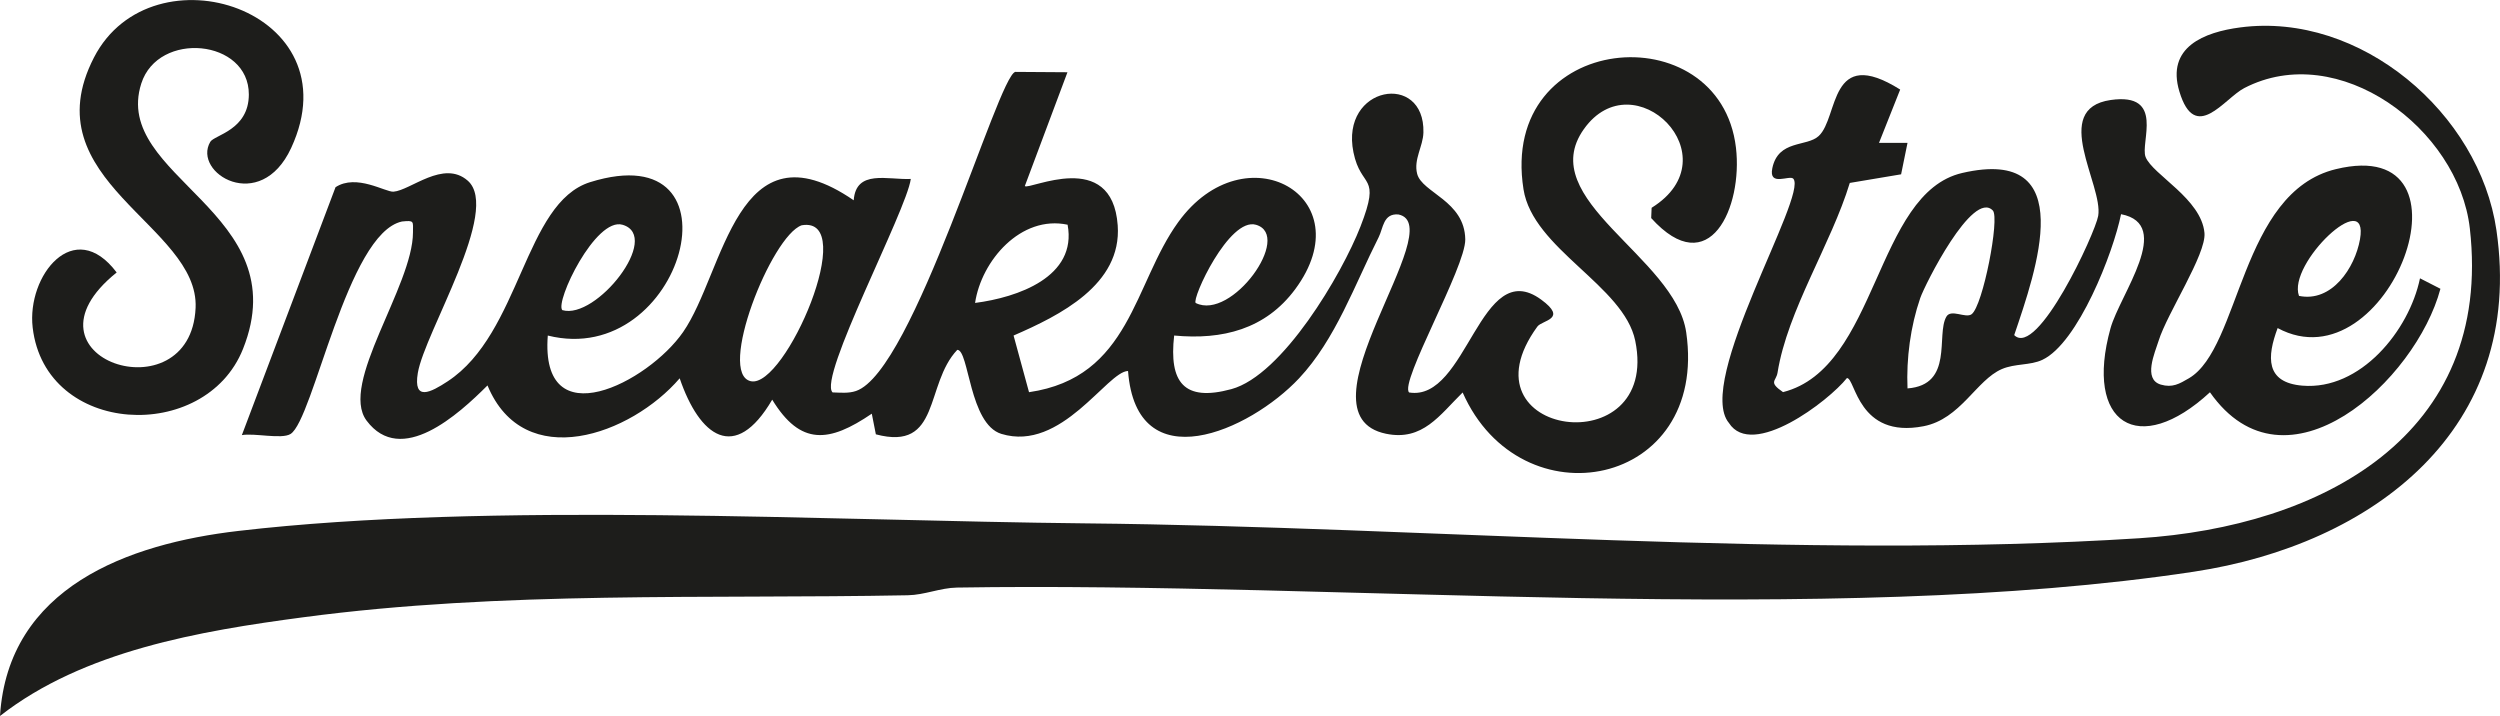 <?xml version="1.0" encoding="UTF-8"?>
<svg id="Capa_2" data-name="Capa 2" xmlns="http://www.w3.org/2000/svg" viewBox="0 0 351.23 100.57">
  <defs>
    <style>
      .cls-1 {
        fill: #1d1d1b;
      }
    </style>
  </defs>
  <g id="Capa_1-2" data-name="Capa 1">
    <g>
      <path class="cls-1" d="M232.06,29.18c11.46-7.15-2.54-20.9-9.54-11.04-7.03,9.9,12.84,17.92,14.38,28.56,3.16,21.82-23.25,26.93-31.41,8.44-3.23,3.17-5.61,6.86-10.76,5.8-13.14-2.71,9.22-29.25,1.74-30.81-2.15-.18-2.13,1.92-2.78,3.2-3.35,6.62-6.04,14.34-11.18,19.82-6.97,7.42-22.85,14.47-24.03-1.03-2.94.06-9.33,11.42-17.79,8.84-4.53-1.38-4.54-11.82-6.2-11.81-4.61,4.86-2.27,14.3-11.44,11.87l-.57-2.9c-5.98,4.07-10.01,4.55-13.99-1.97-5.23,8.94-10.21,5.17-13-3-6.83,7.96-21.88,13.37-27,1-4.07,4.07-12.14,11.43-16.99,4.94-3.86-5.17,6.51-18.88,6.52-26.44,0-1.58.22-1.71-1.55-1.53-7.7,1.66-12.42,27.83-15.65,29.85-1.25.78-5.06-.16-6.84.16l13.16-34.83c2.93-1.92,7.02.71,8.14.63,2.4-.18,7.02-4.53,10.43-1.55,4.72,4.12-6.05,21.3-7.01,27.02-.67,4.04,1.81,2.74,4.2,1.17,10.27-6.75,10.74-25.09,20.01-27.98,22.12-6.9,13.11,26.33-5.95,21.55-1.11,14.47,14.1,6.59,19.01-.49,5.82-8.38,7.5-29.83,23.97-18.51.32-4.38,4.76-2.85,8.02-3-.59,4.45-13.08,27.94-10.99,29.99,1.09.03,2.23.16,3.29-.2,8.12-2.75,19.92-44.24,22.38-44.83l7.33.05-5.99,15.99c.56.63,12.27-5.39,13.05,5.52.6,8.35-8.17,12.67-14.63,15.48l2.17,7.96c14.28-2.08,14.68-15.22,20.96-23.89,9.4-12.99,26.07-3.59,16.43,9.43-4.17,5.62-10.22,7.14-17,6.5-.74,6.56,1.35,9.35,8.04,7.53,7.18-1.95,15.52-16.13,18.14-22.85,2.93-7.52.08-5.18-.99-10.42-1.9-9.36,10.05-11.37,9.83-2.78-.05,1.95-1.4,3.78-.88,5.8.69,2.67,6.68,3.78,6.76,9.21.06,3.91-9.28,20.11-7.89,21.51,8.19,1.35,9.95-19.33,18.55-13.05,3.8,2.78.14,2.87-.53,3.79-11.28,15.5,17.33,19.44,13.75,2-1.6-7.77-14.38-12.89-15.7-21.29-3.51-22.28,27.61-24.82,29.85-5.84.98,8.33-3.72,18.95-11.91,9.89l.06-1.42ZM79,43.57c4.75,1.41,14.02-10.34,8.47-11.99-3.8-1.13-9.53,10.86-8.47,11.99ZM112.63,31.65c-4.26,1.48-11.95,20.9-7.13,21.91s15.31-23.3,7.13-21.91ZM149.99,31.57c-6.56-1.39-12.12,5.05-13,10.99,5.97-.77,14.37-3.65,13-10.99ZM167.99,42.57c5.05,2.52,13.67-9.47,8.47-10.99-3.78-1.11-9.08,10.44-8.47,10.99Z"/>
      <path class="cls-1" d="M0,100.57c1.15-18.05,17.97-24.18,33.51-25.98,35.32-4.11,82.56-1.43,119.03-1.06,48,.48,100.26,5.14,147.99,2.09,25.56-1.63,49.78-14.38,46.46-43.54-1.6-14.01-18.47-26.57-31.7-19.7-2.81,1.46-6.88,7.83-9.1.49-1.9-6.27,3.5-8.36,8.56-9.02,16.86-2.21,33.59,12.04,35.98,28.5,4.05,27.94-17.32,44.15-42.51,47.97-51.43,7.8-120.12,1.35-173.77,2.23-2.36.04-4.55,1.04-6.92,1.08-28.24.54-56.87-.64-84.91,3.09-14.55,1.93-30.89,4.7-42.62,13.87Z"/>
      <path class="cls-1" d="M263.98,20.07h4.01s-.9,4.42-.9,4.42l-7.21,1.21c-2.6,8.57-8.75,17.89-10.15,26.66-.2,1.23-1.34,1.28.77,2.73,13.36-3.39,12.9-27.95,25.18-30.79,16.63-3.84,10.34,13.79,7.3,22.78,3.26,3.27,11.4-14.36,11.8-16.75.73-4.32-6.77-15.05,1.75-16.28,7.69-1.1,4.11,6.01,4.91,8.01,1,2.5,7.84,5.86,8.27,10.67.27,2.98-5.24,11.28-6.44,15.14-.53,1.7-2.22,5.41.3,6.16,1.64.48,2.62-.11,3.96-.89,7.26-4.26,7.17-26.12,20.65-29.38,20.9-5.07,7.37,30.73-8.19,22.33-1.51,4.03-1.74,7.66,3.48,8.09,8.14.68,14.99-7.71,16.52-15.08l2.87,1.47c-3.42,12.86-21.7,29.77-32.38,14.54-10.02,9.26-17.69,4.43-13.97-8.99,1.32-4.76,8.94-14.59,1.48-16.03-1.09,5.42-6.05,18.11-11.05,20.46-1.72.81-3.84.5-5.7,1.3-3.59,1.55-5.79,7.02-11,8.03-9.22,1.79-9.57-6.76-10.76-6.77-2.57,3.24-13.31,11.43-16.58,6.31-4.81-5.76,11.11-31.95,9.05-34.31-.51-.58-3.52,1.19-2.95-1.5.85-4.01,4.83-2.95,6.51-4.5,2.85-2.62,1.39-12.84,11.45-6.53l-2.98,7.5ZM279.98,29.58c-2.84-2.99-9.58,10.48-10.2,12.29-1.37,3.97-1.97,8.5-1.79,12.7,6.54-.5,3.98-7.54,5.46-10.08.65-1.13,2.7.27,3.54-.34,1.6-1.16,3.98-13.52,2.99-14.57ZM322.99,41.57c4.61.95,7.86-3.93,8.57-7.95,1.33-7.55-10.23,3.43-8.57,7.95Z"/>
      <path class="cls-1" d="M29.54,19.93c.57-.97,5.41-1.64,5.42-6.65.02-7.79-12.73-8.99-15.11-1.55-4.21,13.18,21.97,18.04,14.29,37.29-5.31,13.33-27.77,12.27-29.55-3-.85-7.28,5.81-15.7,11.8-7.74-14.93,12.01,10.4,20.31,11.09,4.98.53-11.64-23.2-17.86-14.28-35.18,8.17-15.85,36.64-6.63,27.71,12.7-4.34,9.38-13.92,3.51-11.37-.85Z"/>
    </g>
  </g>
</svg>